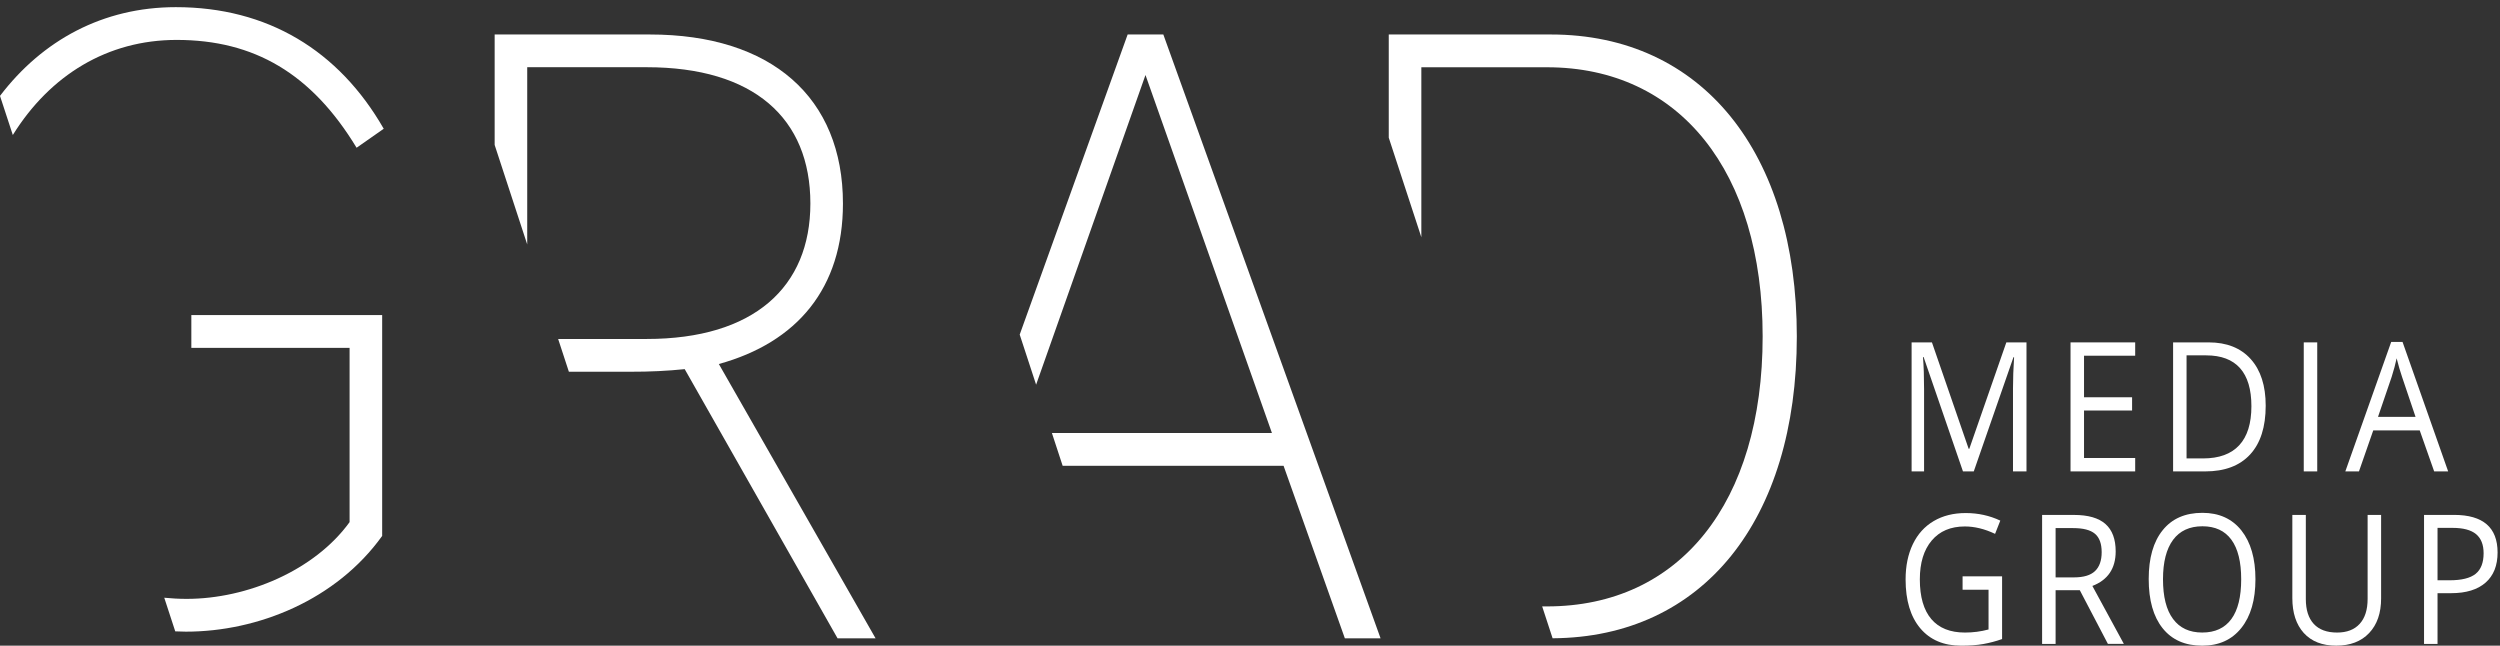 <svg width="151" height="39" viewBox="0 0 151 39" fill="none" xmlns="http://www.w3.org/2000/svg">
<rect x="0" y="0" width="151" height="39" fill="#333333" stroke="none"/>
<path d="M108.528 20.319C108.528 9.221 102.81 2.083 93.674 2.083H83.881V8.317L85.849 14.328V4.063H93.439C101.451 4.063 106.464 10.366 106.464 20.319C106.464 30.373 101.451 36.627 93.439 36.627H93.147L93.777 38.552C102.851 38.498 108.528 31.426 108.528 20.319Z" fill="white"/>
<path d="M68.11 2.083L61.59 20.209L62.581 23.235L69.187 4.53L76.825 26.154H63.535L64.184 28.134H77.528L81.229 38.554H83.386L70.265 2.083H68.11Z" fill="white"/>
<path d="M41.356 22.296L50.588 38.554H52.884L43.418 21.986C48.15 20.684 50.914 17.402 50.914 12.295C50.914 5.888 46.602 2.083 39.247 2.083H29.877V8.754L31.844 14.765V4.06H39.06C45.525 4.06 48.947 7.137 48.947 12.292C48.947 17.346 45.525 20.474 39.06 20.474H33.712L34.36 22.453H38.074C39.247 22.456 40.327 22.403 41.356 22.296Z" fill="white"/>
<path d="M118.563 28.473L116.186 21.566H116.148C116.193 22.114 116.214 22.764 116.214 23.515V28.473H115.461V20.68H116.689L118.907 27.108H118.946L121.183 20.68H122.4V28.473H121.585V23.452C121.585 22.876 121.608 22.251 121.651 21.576H121.613L119.216 28.473H118.563Z" fill="white"/>
<path d="M128.965 28.473H125.06V20.68H128.965V21.485H125.875V23.995H128.778V24.795H125.875V27.663H128.965V28.473Z" fill="white"/>
<path d="M136.848 24.503C136.848 25.79 136.533 26.772 135.905 27.453C135.277 28.133 134.373 28.473 133.195 28.473H131.255V20.68H133.403C134.492 20.68 135.339 21.015 135.944 21.688C136.546 22.36 136.848 23.297 136.848 24.503ZM135.985 24.533C135.985 23.518 135.756 22.751 135.298 22.236C134.839 21.721 134.159 21.464 133.252 21.464H132.068V27.689H133.061C134.031 27.689 134.761 27.422 135.25 26.892C135.741 26.361 135.985 25.574 135.985 24.533Z" fill="white"/>
<path d="M139.147 28.473V20.68H139.961V28.473H139.147Z" fill="white"/>
<path d="M147.024 28.474L146.152 25.997H143.344L142.481 28.474H141.657L144.429 20.651H145.113L147.869 28.474H147.024ZM145.899 25.179L145.084 22.765C144.979 22.461 144.869 22.085 144.757 21.641C144.686 21.981 144.586 22.357 144.456 22.765L143.632 25.179H145.899Z" fill="white"/>
<path d="M118.542 34.809H120.926V38.599C120.556 38.731 120.177 38.83 119.793 38.899C119.41 38.967 118.965 39 118.46 39C117.399 39 116.575 38.65 115.983 37.947C115.392 37.243 115.098 36.261 115.098 34.997C115.098 34.187 115.244 33.476 115.536 32.867C115.828 32.258 116.25 31.793 116.798 31.471C117.348 31.148 117.992 30.988 118.73 30.988C119.478 30.988 120.174 31.141 120.818 31.445L120.503 32.245C119.871 31.945 119.261 31.798 118.677 31.798C117.823 31.798 117.157 32.08 116.677 32.646C116.198 33.212 115.958 33.994 115.958 34.997C115.958 36.048 116.189 36.847 116.65 37.391C117.111 37.934 117.789 38.206 118.684 38.206C119.17 38.206 119.645 38.145 120.108 38.02V35.621H118.54V34.809H118.542Z" fill="white"/>
<path d="M124.158 35.653V38.894H123.343V31.102H125.265C126.126 31.102 126.76 31.285 127.171 31.651C127.582 32.016 127.787 32.567 127.787 33.303C127.787 34.333 127.317 35.029 126.379 35.391L128.281 38.891H127.317L125.621 35.65H124.158V35.653ZM124.158 34.874H125.274C125.849 34.874 126.272 34.747 126.539 34.493C126.806 34.239 126.941 33.858 126.941 33.351C126.941 32.836 126.804 32.465 126.532 32.237C126.258 32.008 125.82 31.897 125.217 31.897H124.158V34.874Z" fill="white"/>
<path d="M136.229 34.986C136.229 36.232 135.946 37.215 135.377 37.928C134.809 38.642 134.022 38.999 133.013 38.999C131.981 38.999 131.184 38.649 130.623 37.946C130.061 37.245 129.782 36.253 129.782 34.973C129.782 33.704 130.063 32.722 130.627 32.023C131.189 31.325 131.988 30.975 133.024 30.975C134.031 30.975 134.816 31.331 135.382 32.041C135.946 32.755 136.229 33.737 136.229 34.986ZM130.645 34.986C130.645 36.042 130.846 36.842 131.253 37.387C131.657 37.933 132.243 38.205 133.015 38.205C133.791 38.205 134.378 37.933 134.775 37.39C135.172 36.847 135.368 36.045 135.368 34.986C135.368 33.938 135.172 33.143 134.777 32.6C134.382 32.059 133.798 31.787 133.026 31.787C132.25 31.787 131.659 32.062 131.255 32.605C130.851 33.148 130.645 33.945 130.645 34.986Z" fill="white"/>
<path d="M143.819 31.102V36.143C143.819 37.031 143.577 37.729 143.095 38.237C142.614 38.745 141.949 38.998 141.107 38.998C140.265 38.998 139.612 38.742 139.148 38.232C138.687 37.719 138.457 37.016 138.457 36.123V31.102H139.272V36.186C139.272 36.836 139.431 37.336 139.751 37.684C140.071 38.031 140.541 38.206 141.16 38.206C141.751 38.206 142.205 38.031 142.525 37.681C142.844 37.331 143.004 36.828 143.004 36.176V31.102H143.819Z" fill="white"/>
<path d="M150.854 33.371C150.854 34.161 150.612 34.767 150.128 35.191C149.645 35.615 148.951 35.828 148.051 35.828H147.227V38.892H146.412V31.1H148.229C149.978 31.102 150.854 31.858 150.854 33.371ZM147.225 35.049H147.958C148.679 35.049 149.202 34.92 149.526 34.661C149.848 34.402 150.01 33.986 150.01 33.414C150.01 32.899 149.857 32.516 149.555 32.262C149.252 32.011 148.779 31.884 148.138 31.884H147.227V35.049H147.225Z" fill="white"/>
<path d="M10.667 2.411C15.354 2.411 18.821 4.442 21.538 8.924L23.177 7.777C20.46 3.038 16.148 0.432 10.621 0.432C6.225 0.432 2.561 2.427 0 5.792L0.774 8.155C3.029 4.528 6.503 2.411 10.667 2.411Z" fill="white"/>
<path d="M23.083 32.369V19.032H11.557V21.012H21.115V31.536C19.006 34.453 14.931 36.172 11.274 36.172C10.813 36.172 10.361 36.146 9.921 36.103L10.585 38.134C10.797 38.141 11.01 38.152 11.226 38.152C15.586 38.154 20.319 36.227 23.083 32.369Z" fill="white"/>
</svg>
